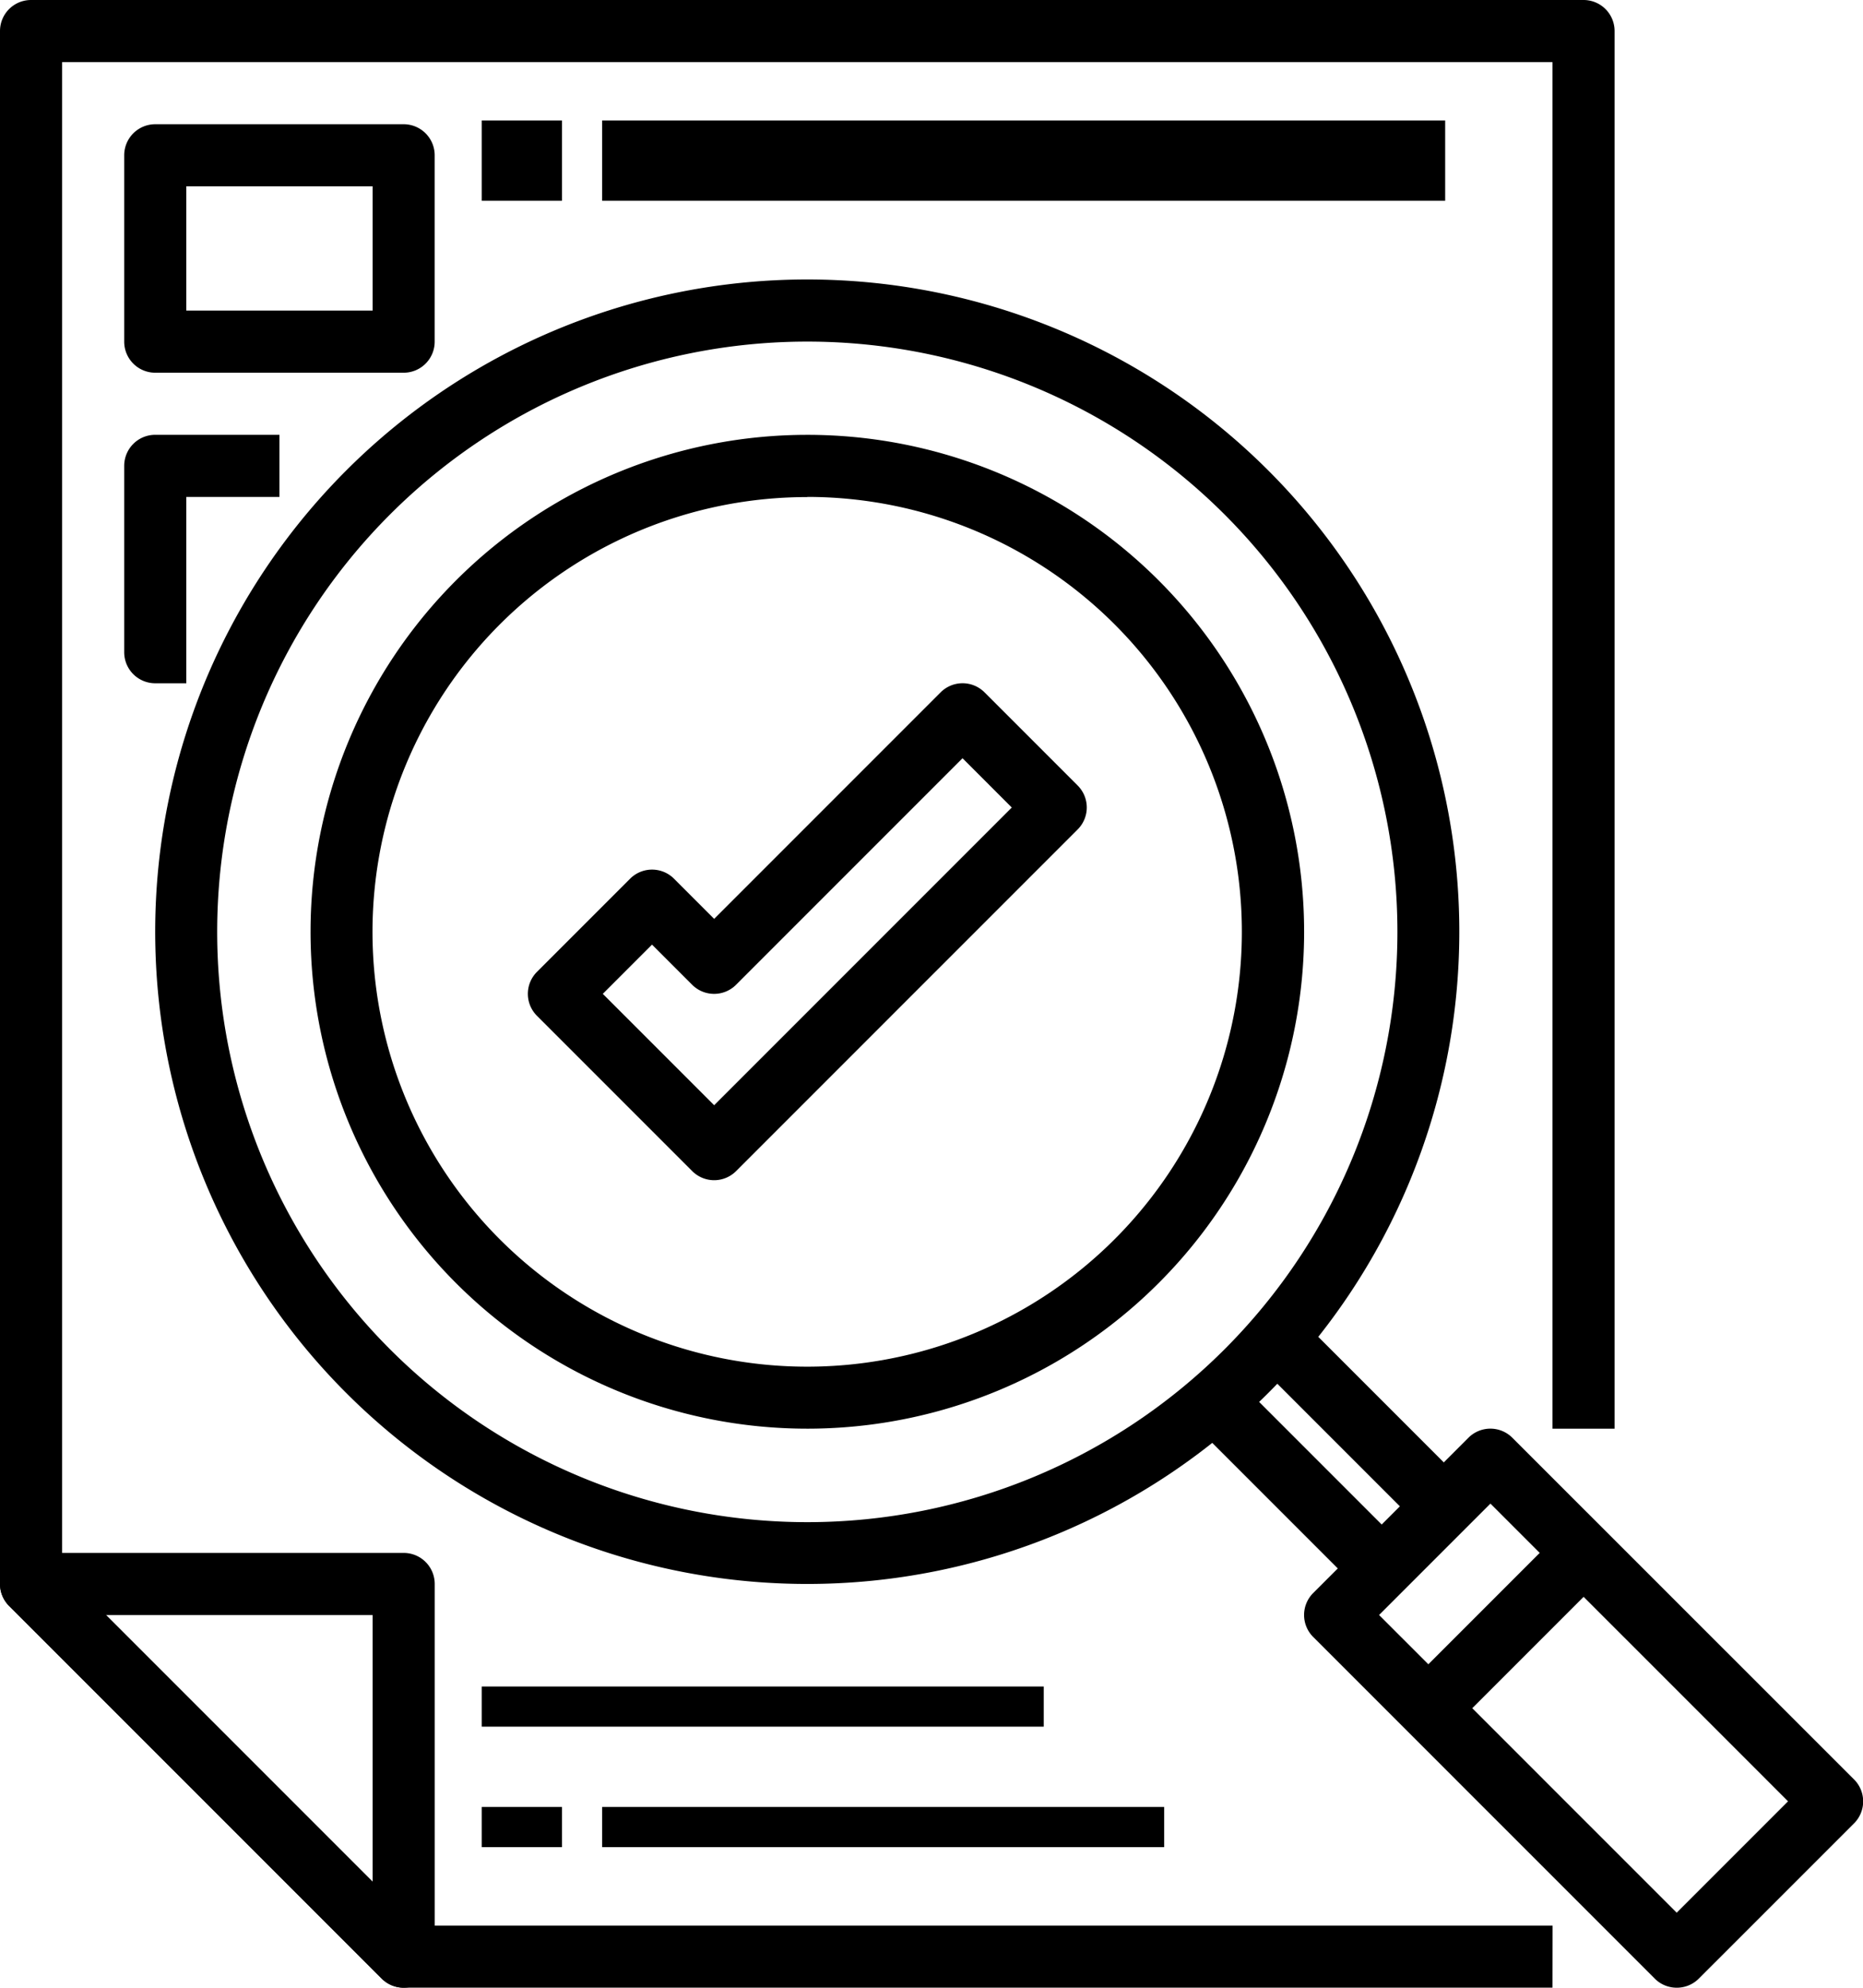 <svg xmlns="http://www.w3.org/2000/svg" width="46.408" height="49.502" viewBox="0 0 46.408 49.502">
  <g id="noun_evaluation_2952287" transform="translate(-4)">
    <g id="_04-Evaluation" data-name="04-Evaluation" transform="translate(4)">
      <path id="Path_246" data-name="Path 246" d="M14.055,60.828a.773.773,0,0,1-.547-.227L4.227,51.32A.773.773,0,0,1,4.774,50h9.282a.773.773,0,0,1,.773.773v9.282A.773.773,0,0,1,14.055,60.828ZM6.641,51.547l6.641,6.641V51.547Z" transform="translate(-4 -11.327)"/>
      <path id="Path_247" data-name="Path 247" d="M42.673,49.5H14.055a.773.773,0,0,1-.547-.227L4.227,39.994A.773.773,0,0,1,4,39.447V.773A.773.773,0,0,1,4.773,0H43.447a.773.773,0,0,1,.773.773V35.579H42.673V1.547H5.547v37.58l8.828,8.828h28.3Z" transform="translate(-4 0)"/>
      <path id="Path_248" data-name="Path 248" d="M55.282,59.922a.773.773,0,0,1-.547-.227l-8.508-8.508a.773.773,0,0,1,0-1.094l3.867-3.867a.773.773,0,0,1,1.094,0L59.7,54.735a.773.773,0,0,1,0,1.094L55.828,59.7A.773.773,0,0,1,55.282,59.922Zm-7.414-9.282,7.414,7.414,2.774-2.774-7.414-7.414Z" transform="translate(-13.515 -10.421)"/>
      <rect id="Rectangle_345" data-name="Rectangle 345" width="1.547" height="6.563" transform="translate(29.618 35.353) rotate(-45)"/>
      <rect id="Rectangle_346" data-name="Rectangle 346" width="1.547" height="6.563" transform="translate(31.165 33.806) rotate(-45)"/>
      <rect id="Rectangle_347" data-name="Rectangle 347" width="5.469" height="1.547" transform="translate(35.033 41.994) rotate(-45)"/>
      <path id="Path_249" data-name="Path 249" d="M25.243,41.485A16.243,16.243,0,1,1,41.485,25.243,16.243,16.243,0,0,1,25.243,41.485Zm0-30.939a14.7,14.7,0,1,0,14.7,14.7,14.7,14.7,0,0,0-14.7-14.7Z" transform="translate(-5.133 -2.039)"/>
      <path id="Path_250" data-name="Path 250" d="M26.375,38.751A12.375,12.375,0,1,1,38.751,26.375,12.375,12.375,0,0,1,26.375,38.751Zm0-23.2A10.828,10.828,0,1,0,37.2,26.375,10.829,10.829,0,0,0,26.375,15.547Z" transform="translate(-6.265 -3.172)"/>
      <path id="Path_251" data-name="Path 251" d="M14.961,10.188H8.773A.773.773,0,0,1,8,9.414V4.773A.773.773,0,0,1,8.773,4h6.188a.773.773,0,0,1,.773.773V9.414A.773.773,0,0,1,14.961,10.188ZM9.547,8.641h4.641V5.547H9.547Z" transform="translate(-4.906 -0.906)"/>
      <path id="Path_252" data-name="Path 252" d="M9.547,20.188H8.773A.773.773,0,0,1,8,19.414V14.773A.773.773,0,0,1,8.773,14h3.094v1.547H9.547Z" transform="translate(-4.906 -3.172)"/>
      <rect id="Rectangle_348" data-name="Rectangle 348" width="2" height="2" transform="translate(12 3)"/>
      <rect id="Rectangle_349" data-name="Rectangle 349" width="21" height="2" transform="translate(15 3)"/>
      <rect id="Rectangle_350" data-name="Rectangle 350" width="2" height="1" transform="translate(12 45)"/>
      <rect id="Rectangle_351" data-name="Rectangle 351" width="14" height="1" transform="translate(15 45)"/>
      <rect id="Rectangle_352" data-name="Rectangle 352" width="14" height="1" transform="translate(12 42)"/>
      <path id="Path_253" data-name="Path 253" d="M25.641,34.375a.773.773,0,0,1-.547-.227l-3.867-3.867a.773.773,0,0,1,0-1.094l2.32-2.32a.773.773,0,0,1,1.094,0l1,1,5.641-5.641a.773.773,0,0,1,1.094,0l2.32,2.32a.773.773,0,0,1,0,1.094l-8.508,8.508A.773.773,0,0,1,25.641,34.375Zm-2.774-4.641,2.774,2.774,7.414-7.414-1.227-1.227-5.641,5.641a.773.773,0,0,1-1.094,0l-1-1Z" transform="translate(-7.851 -4.984)"/>
    </g>
  </g>
</svg>
